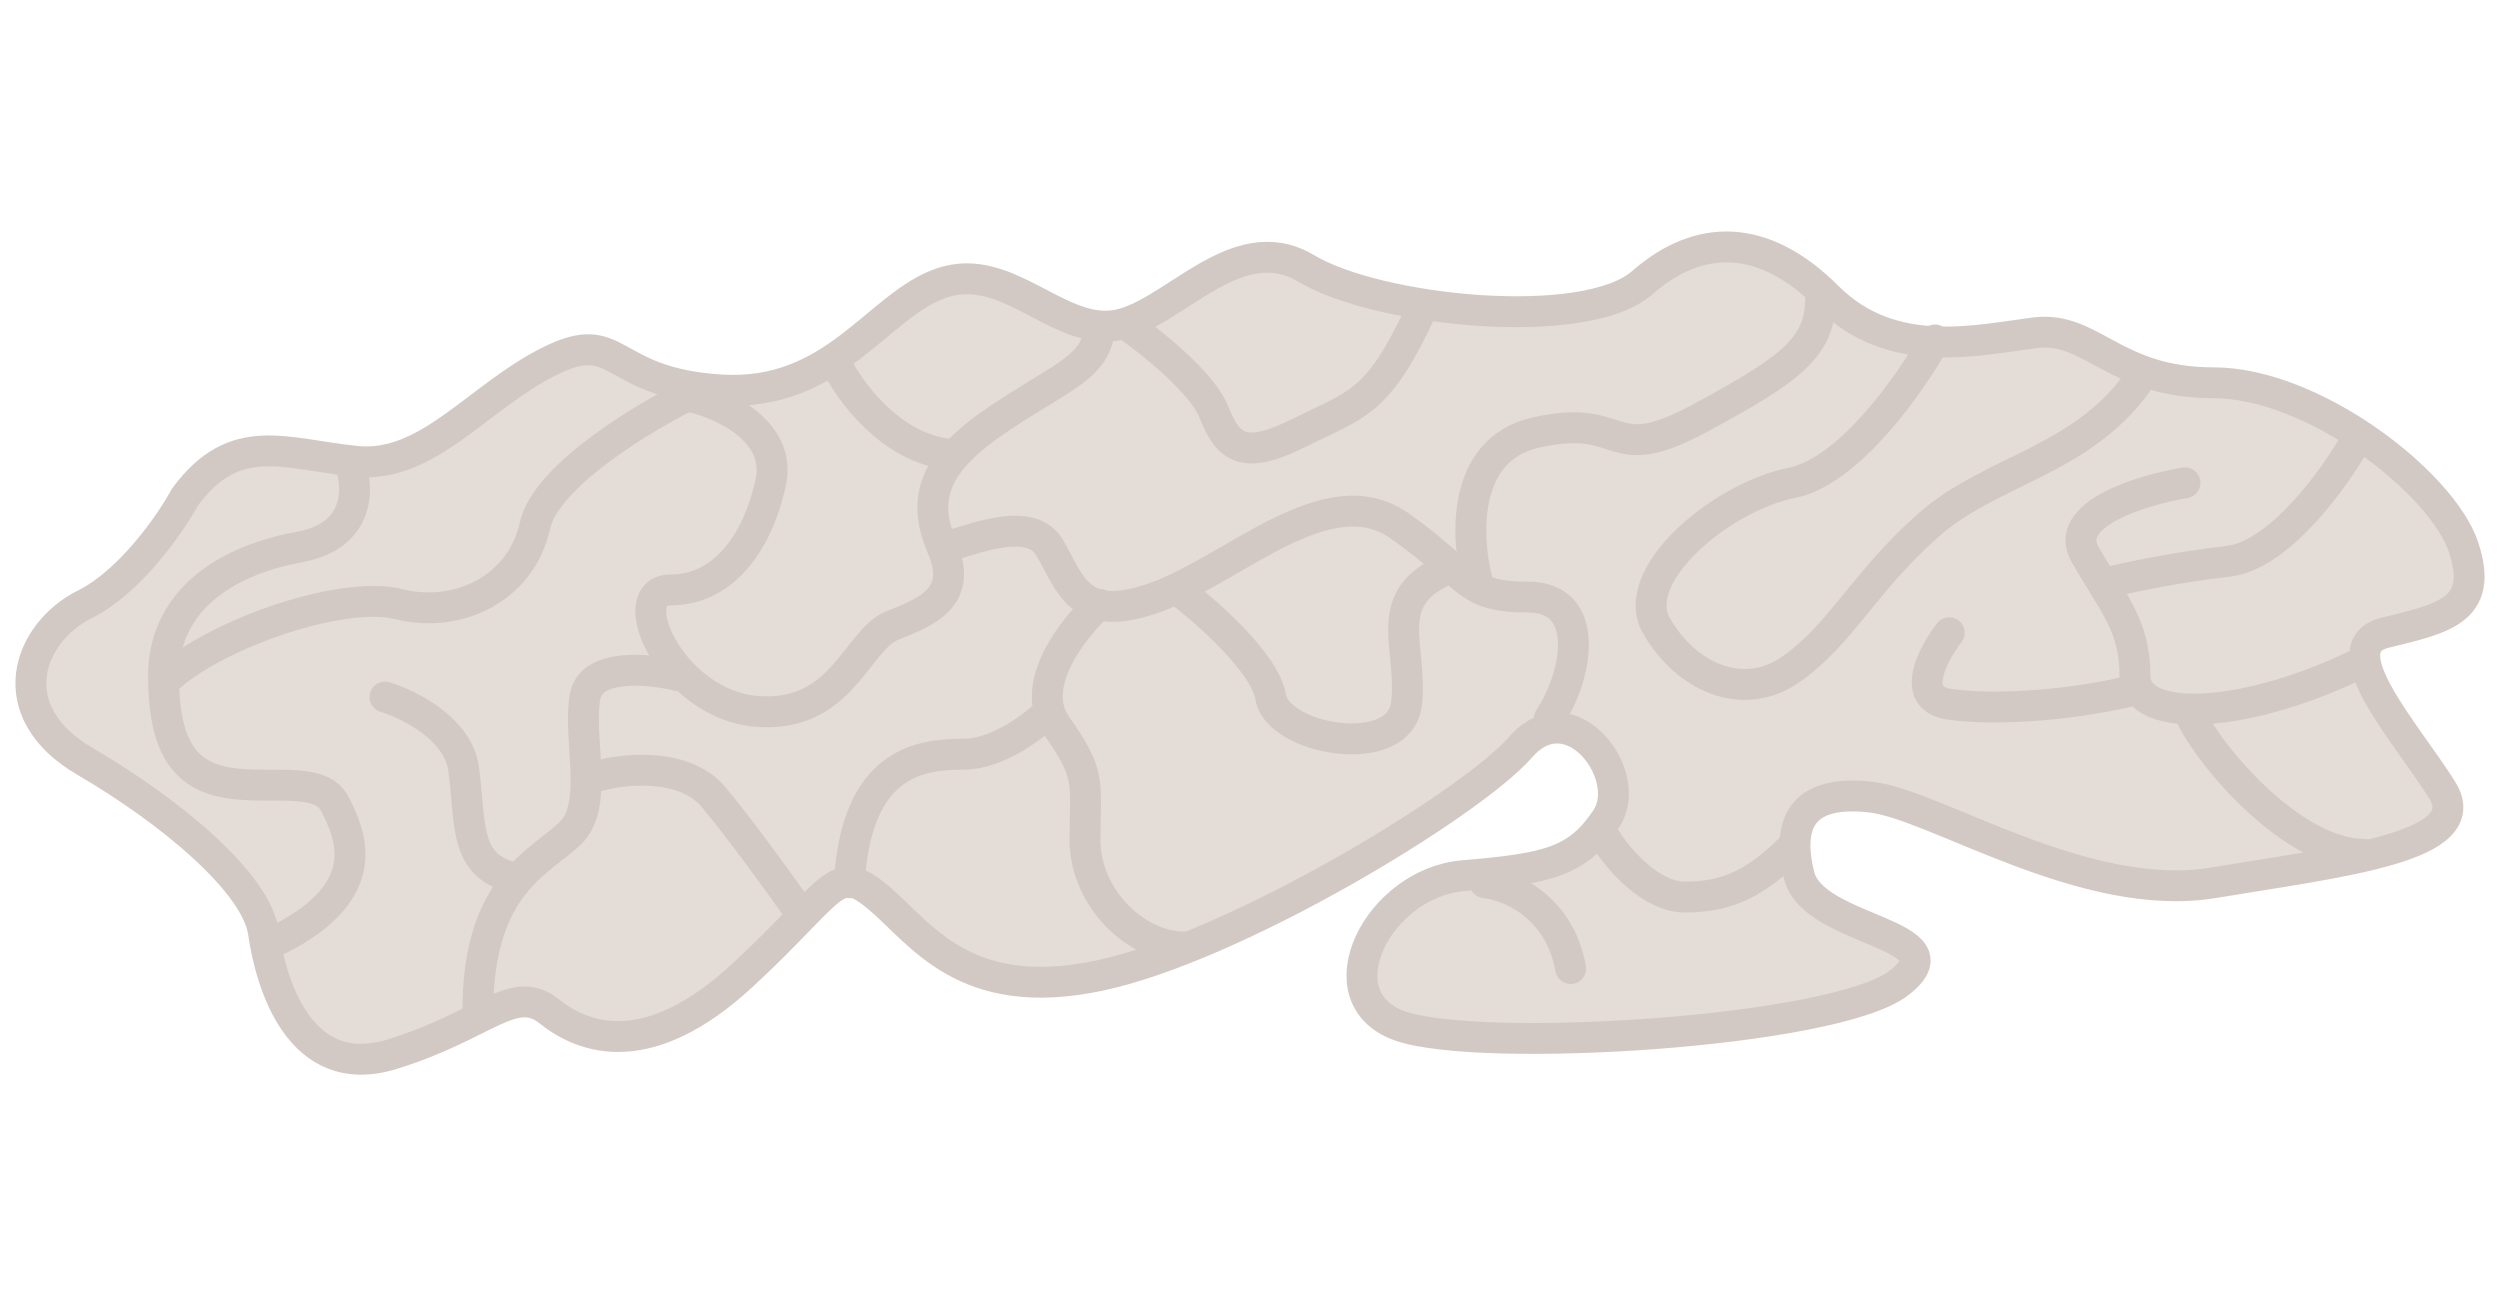 <svg width="81" height="42" viewBox="0 0 81 42" fill="none" xmlns="http://www.w3.org/2000/svg">
<g id="img_mild_diarrhoea_nor">
<g id="Group 1043" opacity="0.3">
<path id="Vector 135" d="M2.753 19.577C4.234 18.836 5.53 16.954 5.993 16.105C7.613 13.903 9.233 14.717 11.547 14.948C13.861 15.18 15.481 12.865 17.796 11.708C20.11 10.551 19.647 12.402 23.35 12.634C27.053 12.866 28.441 9.857 30.524 9.163C32.607 8.468 34.227 10.782 36.078 10.551C37.93 10.32 40.013 7.311 42.327 8.7C44.641 10.088 51.352 10.782 53.204 9.163C55.055 7.543 57.138 7.543 59.221 9.625C61.304 11.708 64.081 11.014 65.932 10.782C67.784 10.551 68.478 12.402 71.718 12.402C74.958 12.402 79.124 15.642 79.818 17.725C80.512 19.808 79.124 20.04 77.272 20.502C75.421 20.965 77.967 23.742 79.124 25.594C80.281 27.445 75.884 27.908 71.718 28.602C67.552 29.297 62.692 26.057 60.61 25.825C58.527 25.594 57.833 26.52 58.295 28.371C58.758 30.222 63.618 30.222 61.535 31.842C59.452 33.462 47.881 34.157 45.335 33.231C42.79 32.305 44.641 28.602 47.418 28.371C50.195 28.14 51.121 27.908 52.047 26.52C52.972 25.131 50.89 22.354 49.27 24.205C47.65 26.057 40.013 30.685 35.615 31.611C31.218 32.537 29.83 30.222 28.441 29.065C27.053 27.908 27.053 28.834 24.044 31.611C21.035 34.388 18.953 33.694 17.796 32.768C16.638 31.842 15.713 33.231 12.704 34.157C9.695 35.082 8.77 31.842 8.538 30.222C8.307 28.602 5.53 26.288 2.753 24.668C-0.024 23.048 0.901 20.502 2.753 19.577Z" fill="#A38877" stroke="#6B4A39" stroke-linecap="round"/>
<g id="Group 1042">
<path id="Vector 135_2" d="M11.316 14.948C11.624 15.72 11.732 17.355 9.696 17.725C7.15 18.188 5.299 19.577 5.299 21.891C5.299 24.205 5.993 25.131 7.382 25.362C8.77 25.594 10.39 25.131 10.853 26.057C11.316 26.982 12.242 28.834 9.002 30.454" stroke="#6B4A39" stroke-linecap="round"/>
<path id="Vector 136" d="M22.656 12.634C21.036 13.405 17.703 15.365 17.333 17.031C16.87 19.114 14.787 20.04 12.936 19.577C11.085 19.114 7.15 20.502 5.53 21.891" stroke="#6B4A39" stroke-linecap="round"/>
<path id="Vector 137" d="M22.424 12.865C23.427 13.097 25.34 13.976 24.97 15.642C24.507 17.725 23.35 19.114 21.73 19.114C20.11 19.114 21.73 22.817 24.507 23.048C27.285 23.279 27.747 20.734 28.904 20.271C30.062 19.808 31.219 19.345 30.524 17.725C29.83 16.105 30.293 14.948 32.376 13.559C34.459 12.171 35.385 11.94 35.616 10.782" stroke="#6B4A39" stroke-linecap="round"/>
<path id="Vector 138" d="M27.053 11.708C27.516 12.711 28.904 14.531 30.756 14.717" stroke="#6B4A39" stroke-linecap="round"/>
<path id="Vector 139" d="M21.962 21.891C21.036 21.66 19.138 21.474 18.953 22.585C18.722 23.974 19.416 26.057 18.49 26.983C17.565 27.908 15.482 28.602 15.482 32.768" stroke="#6B4A39" stroke-linecap="round"/>
<path id="Vector 140" d="M12.473 22.585C13.245 22.817 14.834 23.604 15.019 24.899C15.25 26.52 15.019 27.908 16.407 28.371" stroke="#6B4A39" stroke-linecap="round"/>
<path id="Vector 141" d="M36.542 10.551C37.313 11.091 38.949 12.402 39.319 13.328C39.782 14.485 40.245 14.948 42.096 14.022C43.947 13.097 44.642 13.097 46.03 10.088" stroke="#6B4A39" stroke-linecap="round"/>
<path id="Vector 142" d="M30.525 17.725C30.988 17.725 33.302 16.568 33.996 17.725C34.69 18.882 34.922 20.271 37.467 19.345C40.013 18.42 43.022 15.411 45.336 17.031C47.65 18.651 47.419 19.345 49.502 19.345C51.584 19.345 51.122 21.891 50.196 23.28" stroke="#6B4A39" stroke-linecap="round"/>
<path id="Vector 143" d="M35.616 19.577C34.768 20.348 33.302 22.215 34.228 23.511C35.385 25.131 35.153 25.362 35.153 27.214C35.153 29.065 36.773 30.685 38.393 30.685" stroke="#6B4A39" stroke-linecap="round"/>
<path id="Vector 144" d="M38.161 19.114C39.087 19.808 40.985 21.474 41.17 22.585C41.401 23.974 45.336 24.668 45.567 22.817C45.799 20.965 44.641 19.345 46.956 18.42" stroke="#6B4A39" stroke-linecap="round"/>
<path id="Vector 145" d="M33.996 23.048C33.533 23.511 32.33 24.437 31.219 24.437C29.83 24.437 27.747 24.668 27.516 28.602" stroke="#6B4A39" stroke-linecap="round"/>
<path id="Vector 146" d="M19.416 25.131C20.264 24.899 22.193 24.714 23.119 25.825C24.044 26.936 25.356 28.757 25.896 29.528" stroke="#6B4A39" stroke-linecap="round"/>
<path id="Vector 147" d="M47.881 18.882C47.496 17.494 47.326 14.578 49.733 14.022C52.741 13.328 52.047 15.18 55.056 13.56C58.064 11.94 58.99 11.245 58.99 9.625" stroke="#6B4A39" stroke-linecap="round"/>
<path id="Vector 148" d="M62.693 11.014C61.922 12.402 59.916 15.272 58.064 15.642C55.75 16.105 52.742 18.651 53.667 20.271C54.593 21.891 56.444 22.817 58.064 21.66C59.684 20.502 60.379 18.882 62.462 17.031C64.544 15.18 67.553 14.948 69.404 12.171" stroke="#6B4A39" stroke-linecap="round"/>
<path id="Vector 149" d="M52.047 27.214C52.433 27.831 53.482 29.065 54.593 29.065C55.982 29.065 56.907 28.602 58.065 27.445" stroke="#6B4A39" stroke-linecap="round"/>
<path id="Vector 150" d="M48.113 28.602C48.884 28.68 50.52 29.343 50.89 31.38" stroke="#6B4A39" stroke-linecap="round"/>
<path id="Vector 151" d="M70.793 15.643C69.404 15.874 66.812 16.661 67.553 17.957C68.479 19.577 69.173 20.271 69.173 21.891C69.173 23.511 72.876 23.28 76.579 21.428" stroke="#6B4A39" stroke-linecap="round"/>
<path id="Vector 152" d="M76.347 14.254C75.653 15.488 73.848 18.003 72.181 18.188C70.515 18.373 68.864 18.728 68.247 18.883" stroke="#6B4A39" stroke-linecap="round"/>
<path id="Vector 153" d="M63.156 20.502C62.616 21.197 61.86 22.632 63.156 22.817C64.776 23.048 67.322 22.817 69.173 22.354" stroke="#6B4A39" stroke-linecap="round"/>
<path id="Vector 154" d="M71.024 23.279C71.719 24.668 74.357 27.677 76.578 27.677" stroke="#6B4A39" stroke-linecap="round"/>
</g>
</g>
</g>
</svg>
